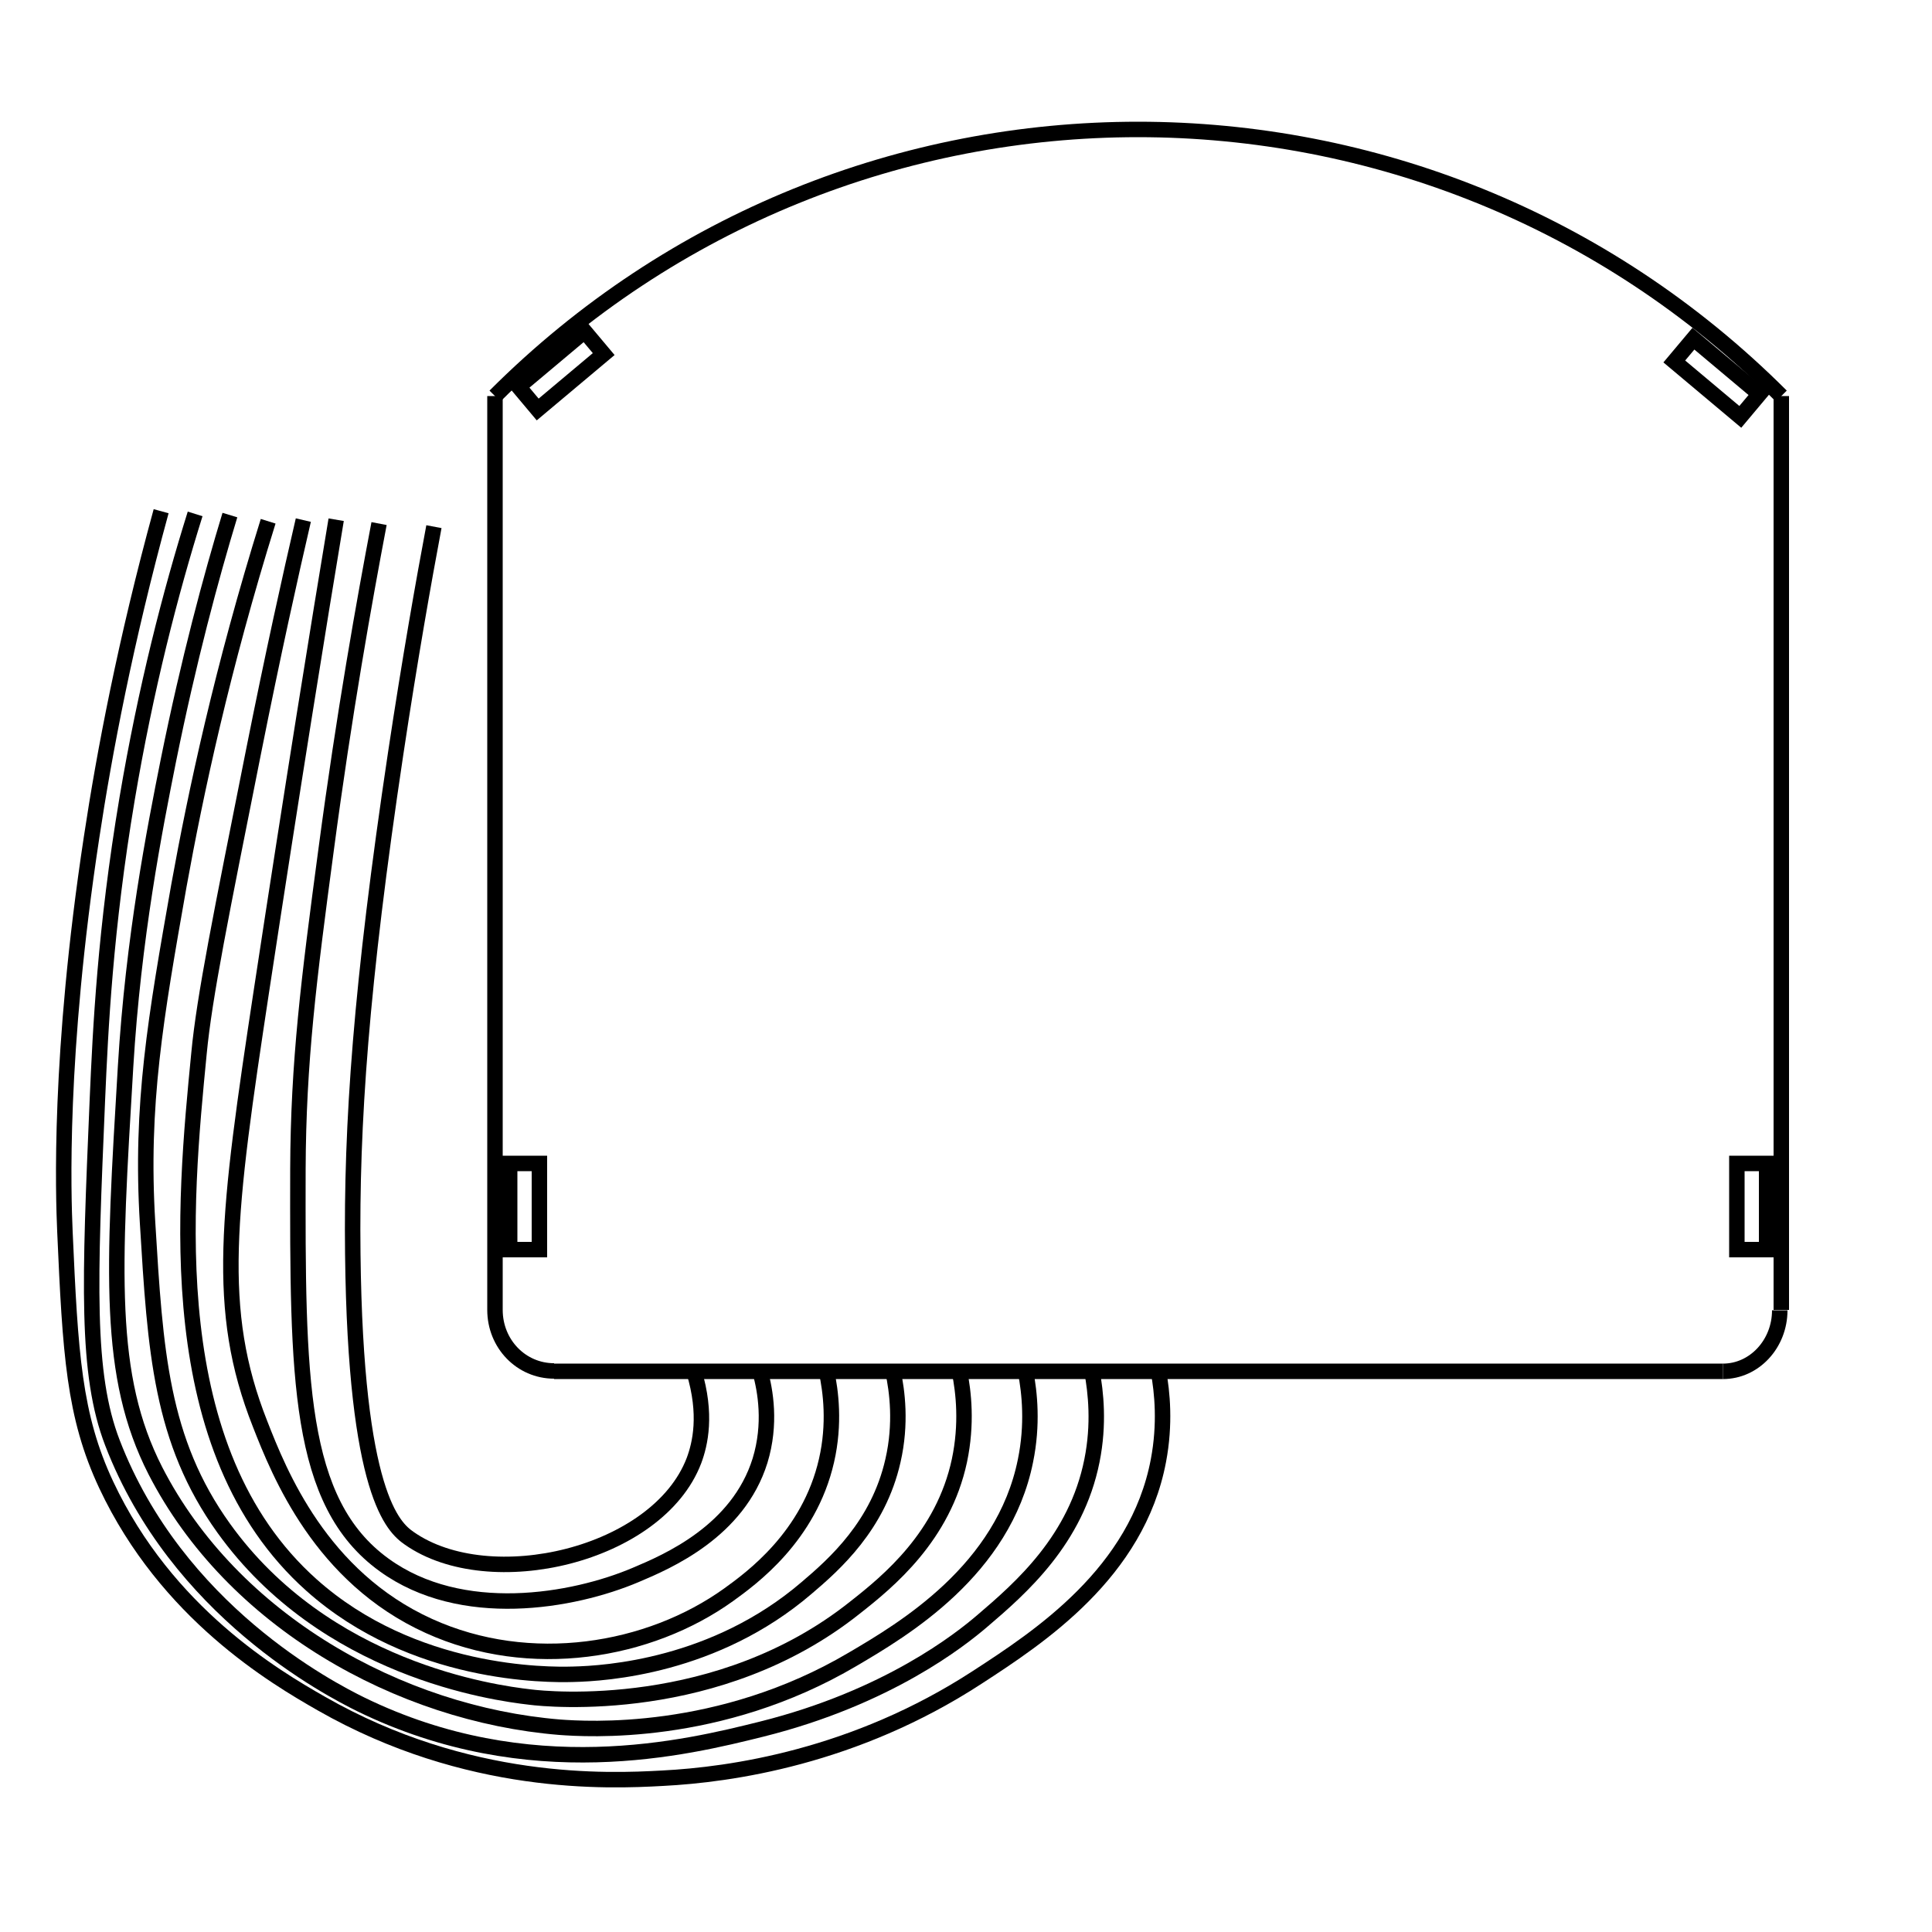 <?xml version="1.0" encoding="utf-8"?>
<!-- Generator: Adobe Illustrator 23.0.6, SVG Export Plug-In . SVG Version: 6.00 Build 0)  -->
<svg version="1.1" id="Layer_1" xmlns="http://www.w3.org/2000/svg" xmlns:xlink="http://www.w3.org/1999/xlink" x="0px" y="0px"
	 viewBox="0 0 500 500" style="enable-background:new 0 0 500 500;" xml:space="preserve">
<style type="text/css">
	.st0{fill:none;stroke:#000000;stroke-width:4;stroke-miterlimit:10;}
</style>
<line class="st0" x1="128.1" y1="339" x2="128.1" y2="102.5"/>
<line class="st0" x1="445.9" y1="354.9" x2="143.4" y2="354.9"/>
<line class="st0" x1="461" y1="102.5" x2="461" y2="339"/>
<path class="st0" d="M128.1,339c0,8.8,6.8,15.8,15.3,15.8"/>
<path class="st0" d="M445.9,354.9c8.1,0,14.7-7.1,14.7-15.8"/>
<path class="st0" d="M461,102.5c-92-92-241-92-332.9,0"/>
<rect x="131.9" y="301.1" class="st0" width="7.7" height="22.3"/>
<rect x="449.5" y="301.1" class="st0" width="7.7" height="22.3"/>
<rect x="141.3" y="84.7" transform="matrix(0.643 0.766 -0.766 0.643 125.31 -76.961)" class="st0" width="7.7" height="22.3"/>
<rect x="440.4" y="86.6" transform="matrix(0.643 -0.766 0.766 0.643 83.793 375.207)" class="st0" width="7.7" height="22.3"/>
<path class="st0" d="M179.6,354.9c3.4,11.2,1.6,18.8,0,23.1c-9.4,24.6-52.9,34.7-73.7,20.1c-4-2.8-13.9-11.1-14.6-73.7
	c-0.4-33.4,2.1-69.4,11.1-129.4c3.7-24.6,7.3-44.9,9.9-58.7"/>
<path class="st0" d="M196.7,354.9c1.4,5,2.9,13.6,0,23.1c-5.7,18.3-23.9,26.1-32.2,29.6c-16.3,6.9-45.1,11.9-65.1-2.6
	C77,388.8,77,356.5,77.1,302.6c0.1-27.8,2.8-49.1,7.3-82.7c4.7-35.4,9.9-64.4,13.7-84.4"/>
<path class="st0" d="M213.9,354.9c1.1,5.1,2.2,13.5,0,23.1c-4.5,19.7-19.5,30.5-25.3,34.7c-20.6,14.8-51.4,20-77.6,8.1
	c-28-12.7-38.7-39.5-43.7-52.3c-11.7-29.6-8.4-54.3,0.4-112.3c8-52.6,14.8-94.7,19.3-121.7"/>
<path class="st0" d="M231.1,354.9c1.1,5.1,2.2,13.5,0,23.1c-3.8,16.8-15.1,26.8-22.4,33c-23.7,20.3-51.9,22.1-60.4,22.3
	c-6.6,0.2-41.4,0.4-67.7-23.1c-39.2-35-32.9-98.7-29.1-137.6c1.4-14.7,5.7-35.8,14.1-78c5-25.1,9.6-45.8,12.9-60"/>
<path class="st0" d="M248.3,354.9c1.1,5.4,2,13.6,0,23.1c-4.2,19.6-18.3,31.2-27.1,38.1c-35.2,28-79.4,23.7-84,23.1
	c-9.7-1.1-53.1-7.2-79.3-43.7c-16.3-22.7-17.7-45.8-19.7-78.9c-1.9-30.7,2.1-53.4,8.1-87.4c4.3-23.8,11.2-56.2,23.1-94.3"/>
<path class="st0" d="M265.4,354.9c1.1,5.6,1.9,13.8,0,23.1c-5.7,28.4-31.6,43.7-44.7,51.4c-34.5,20.4-69.1,18.1-75.9,17.6
	c-41.5-3.4-84.7-27.6-104.6-66.4c-12.5-24.5-10.9-51.2-7.7-104.6c2-33.3,7.5-61.3,11.1-79.3c5.2-25.7,11-47.3,15.9-63.4"/>
<path class="st0" d="M282.6,354.9c1,5.4,1.9,13.6,0,23.1c-4.1,20.5-18.3,32.9-28.5,41.6c-5.4,4.6-24.2,19.7-57,27.9
	c-19.3,4.8-60.1,14.9-103.7-6.4c-8.1-4-47.6-24.3-64.3-67.7c-6.9-17.9-5.9-41.5-3.9-88.7c0.8-18.4,2-44.1,7.7-78
	c4.8-28.5,11.2-53.3,17.6-73.7"/>
<path class="st0" d="M299.8,354.9c1,5.4,1.8,13.6,0,23.1c-5.5,29.1-30.9,45.7-46.9,56.1c-31.8,20.7-63.9,25.2-81.4,26.1
	c-14.3,0.8-50.5,2.3-88.3-19.3c-12.1-6.9-40.1-23.4-55.7-56.6c-8.4-17.9-9.3-34-10.7-65.6c-0.4-9.3-1.7-45.5,6.9-102
	c3.3-21.9,8.8-50.8,18-84.4"/>
</svg>
